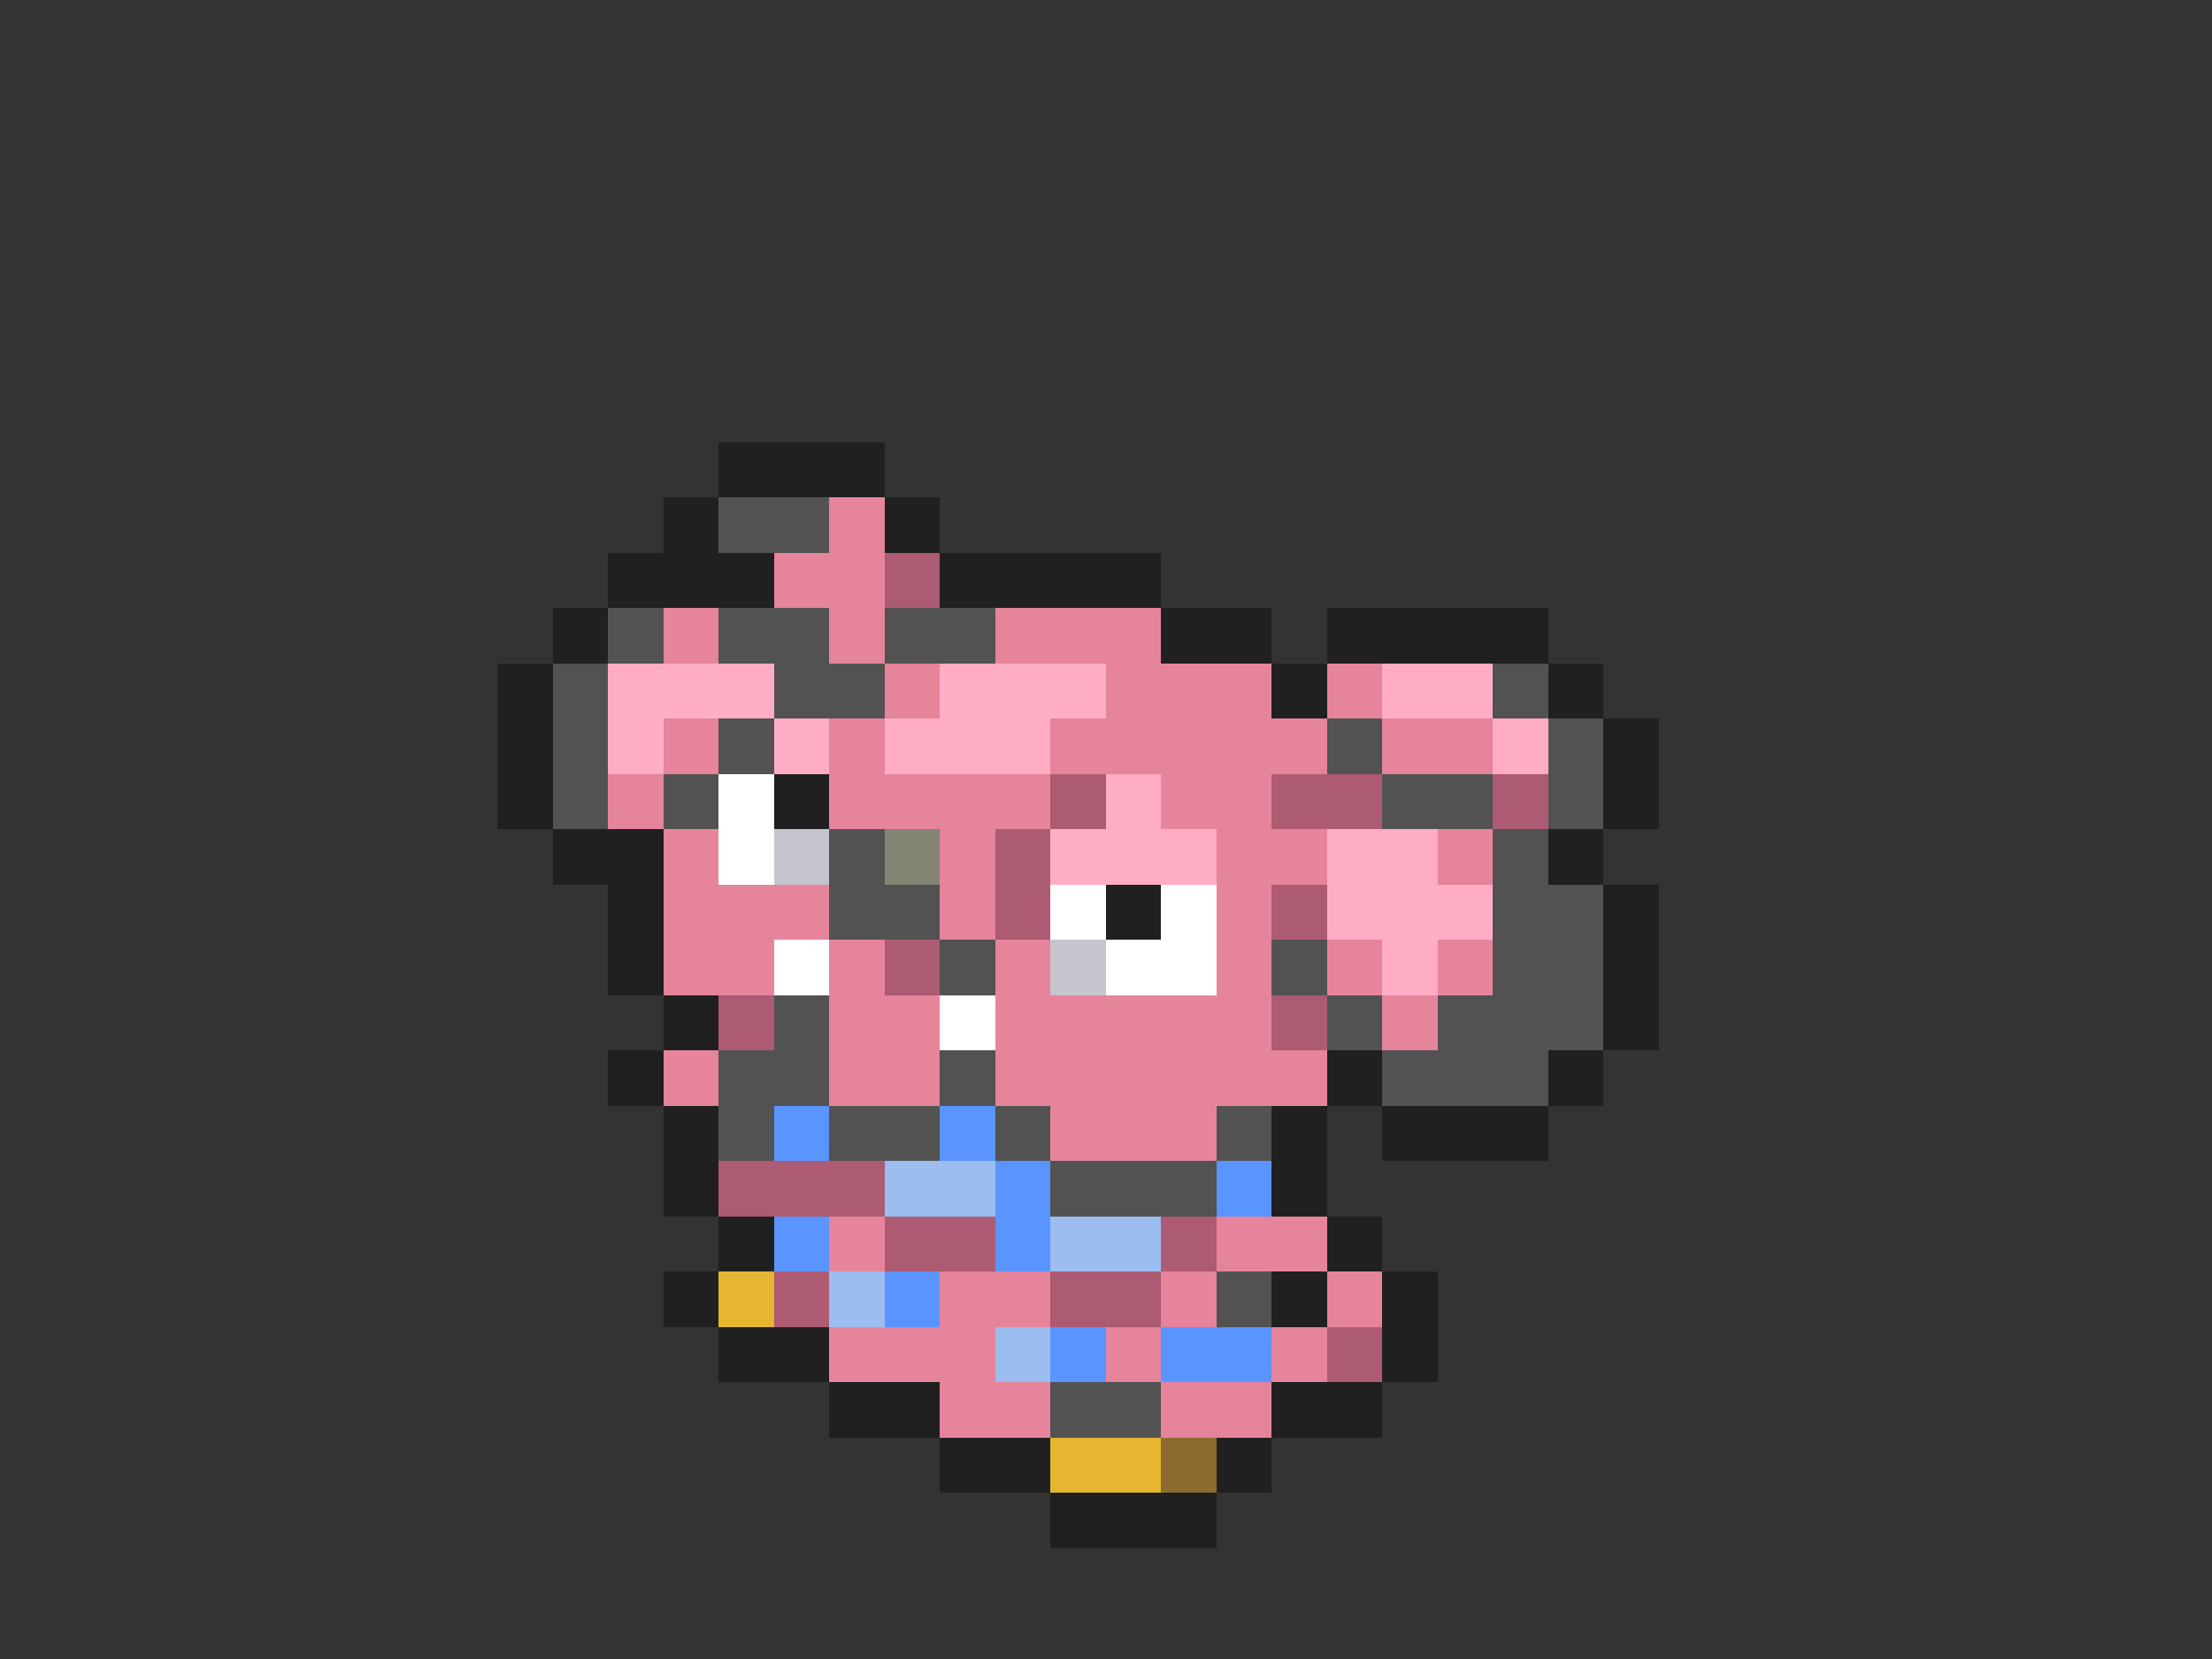 <svg xmlns="http://www.w3.org/2000/svg" viewBox="0 -0.5 40 30" shape-rendering="crispEdges">
<rect x="0" y="-0.5" width="40" height="30" fill="#333333" stroke="none"/>
<path stroke="#202020" d="M13 8h3M12 9h1M16 9h1M11 10h3M17 10h4M10 11h1M21 11h2M24 11h4M9 12h1M23 12h1M28 12h1M9 13h1M29 13h1M9 14h1M14 14h1M29 14h1M10 15h2M28 15h1M11 16h1M20 16h1M29 16h1M11 17h1M29 17h1M12 18h1M29 18h1M11 19h1M24 19h1M28 19h1M12 20h1M23 20h1M25 20h3M12 21h1M23 21h1M13 22h1M24 22h1M12 23h1M23 23h1M25 23h1M13 24h2M25 24h1M15 25h2M23 25h2M17 26h2M22 26h1M19 27h3" />
<path stroke="#525252" d="M13 9h2M11 11h1M13 11h2M16 11h2M10 12h1M14 12h2M27 12h1M10 13h1M13 13h1M24 13h1M28 13h1M10 14h1M12 14h1M25 14h2M28 14h1M15 15h1M27 15h1M15 16h2M27 16h2M17 17h1M23 17h1M27 17h2M14 18h1M24 18h1M26 18h3M13 19h2M17 19h1M25 19h3M13 20h1M15 20h2M18 20h1M22 20h1M19 21h3M22 23h1M19 25h2" />
<path stroke="#e6849c" d="M15 9h1M14 10h2M12 11h1M15 11h1M18 11h3M16 12h1M20 12h3M24 12h1M12 13h1M15 13h1M19 13h5M25 13h2M11 14h1M15 14h4M21 14h2M12 15h1M17 15h1M22 15h2M26 15h1M12 16h3M17 16h1M22 16h1M12 17h2M15 17h1M18 17h1M22 17h1M24 17h1M26 17h1M15 18h2M18 18h5M25 18h1M12 19h1M15 19h2M18 19h6M19 20h3M15 22h1M22 22h2M17 23h2M21 23h1M24 23h1M15 24h3M20 24h1M23 24h1M17 25h2M21 25h2" />
<path stroke="#ad5a73" d="M16 10h1M19 14h1M23 14h2M27 14h1M18 15h1M18 16h1M23 16h1M16 17h1M13 18h1M23 18h1M13 21h3M16 22h2M21 22h1M14 23h1M19 23h2M24 24h1" />
<path stroke="#ffadc5" d="M11 12h3M17 12h3M25 12h2M11 13h1M14 13h1M16 13h3M27 13h1M20 14h1M19 15h3M24 15h2M24 16h3M25 17h1" />
<path stroke="#ffffff" d="M13 14h1M13 15h1M19 16h1M21 16h1M14 17h1M20 17h2M17 18h1" />
<path stroke="#c5c5ce" d="M14 15h1M19 17h1" />
<path stroke="#848473" d="M16 15h1" />
<path stroke="#5a94ff" d="M14 20h1M17 20h1M18 21h1M22 21h1M14 22h1M18 22h1M16 23h1M19 24h1M21 24h2" />
<path stroke="#9cbdef" d="M16 21h2M19 22h2M15 23h1M18 24h1" />
<path stroke="#e6b531" d="M13 23h1M19 26h2" />
<path stroke="#8c6b31" d="M21 26h1" />
</svg>